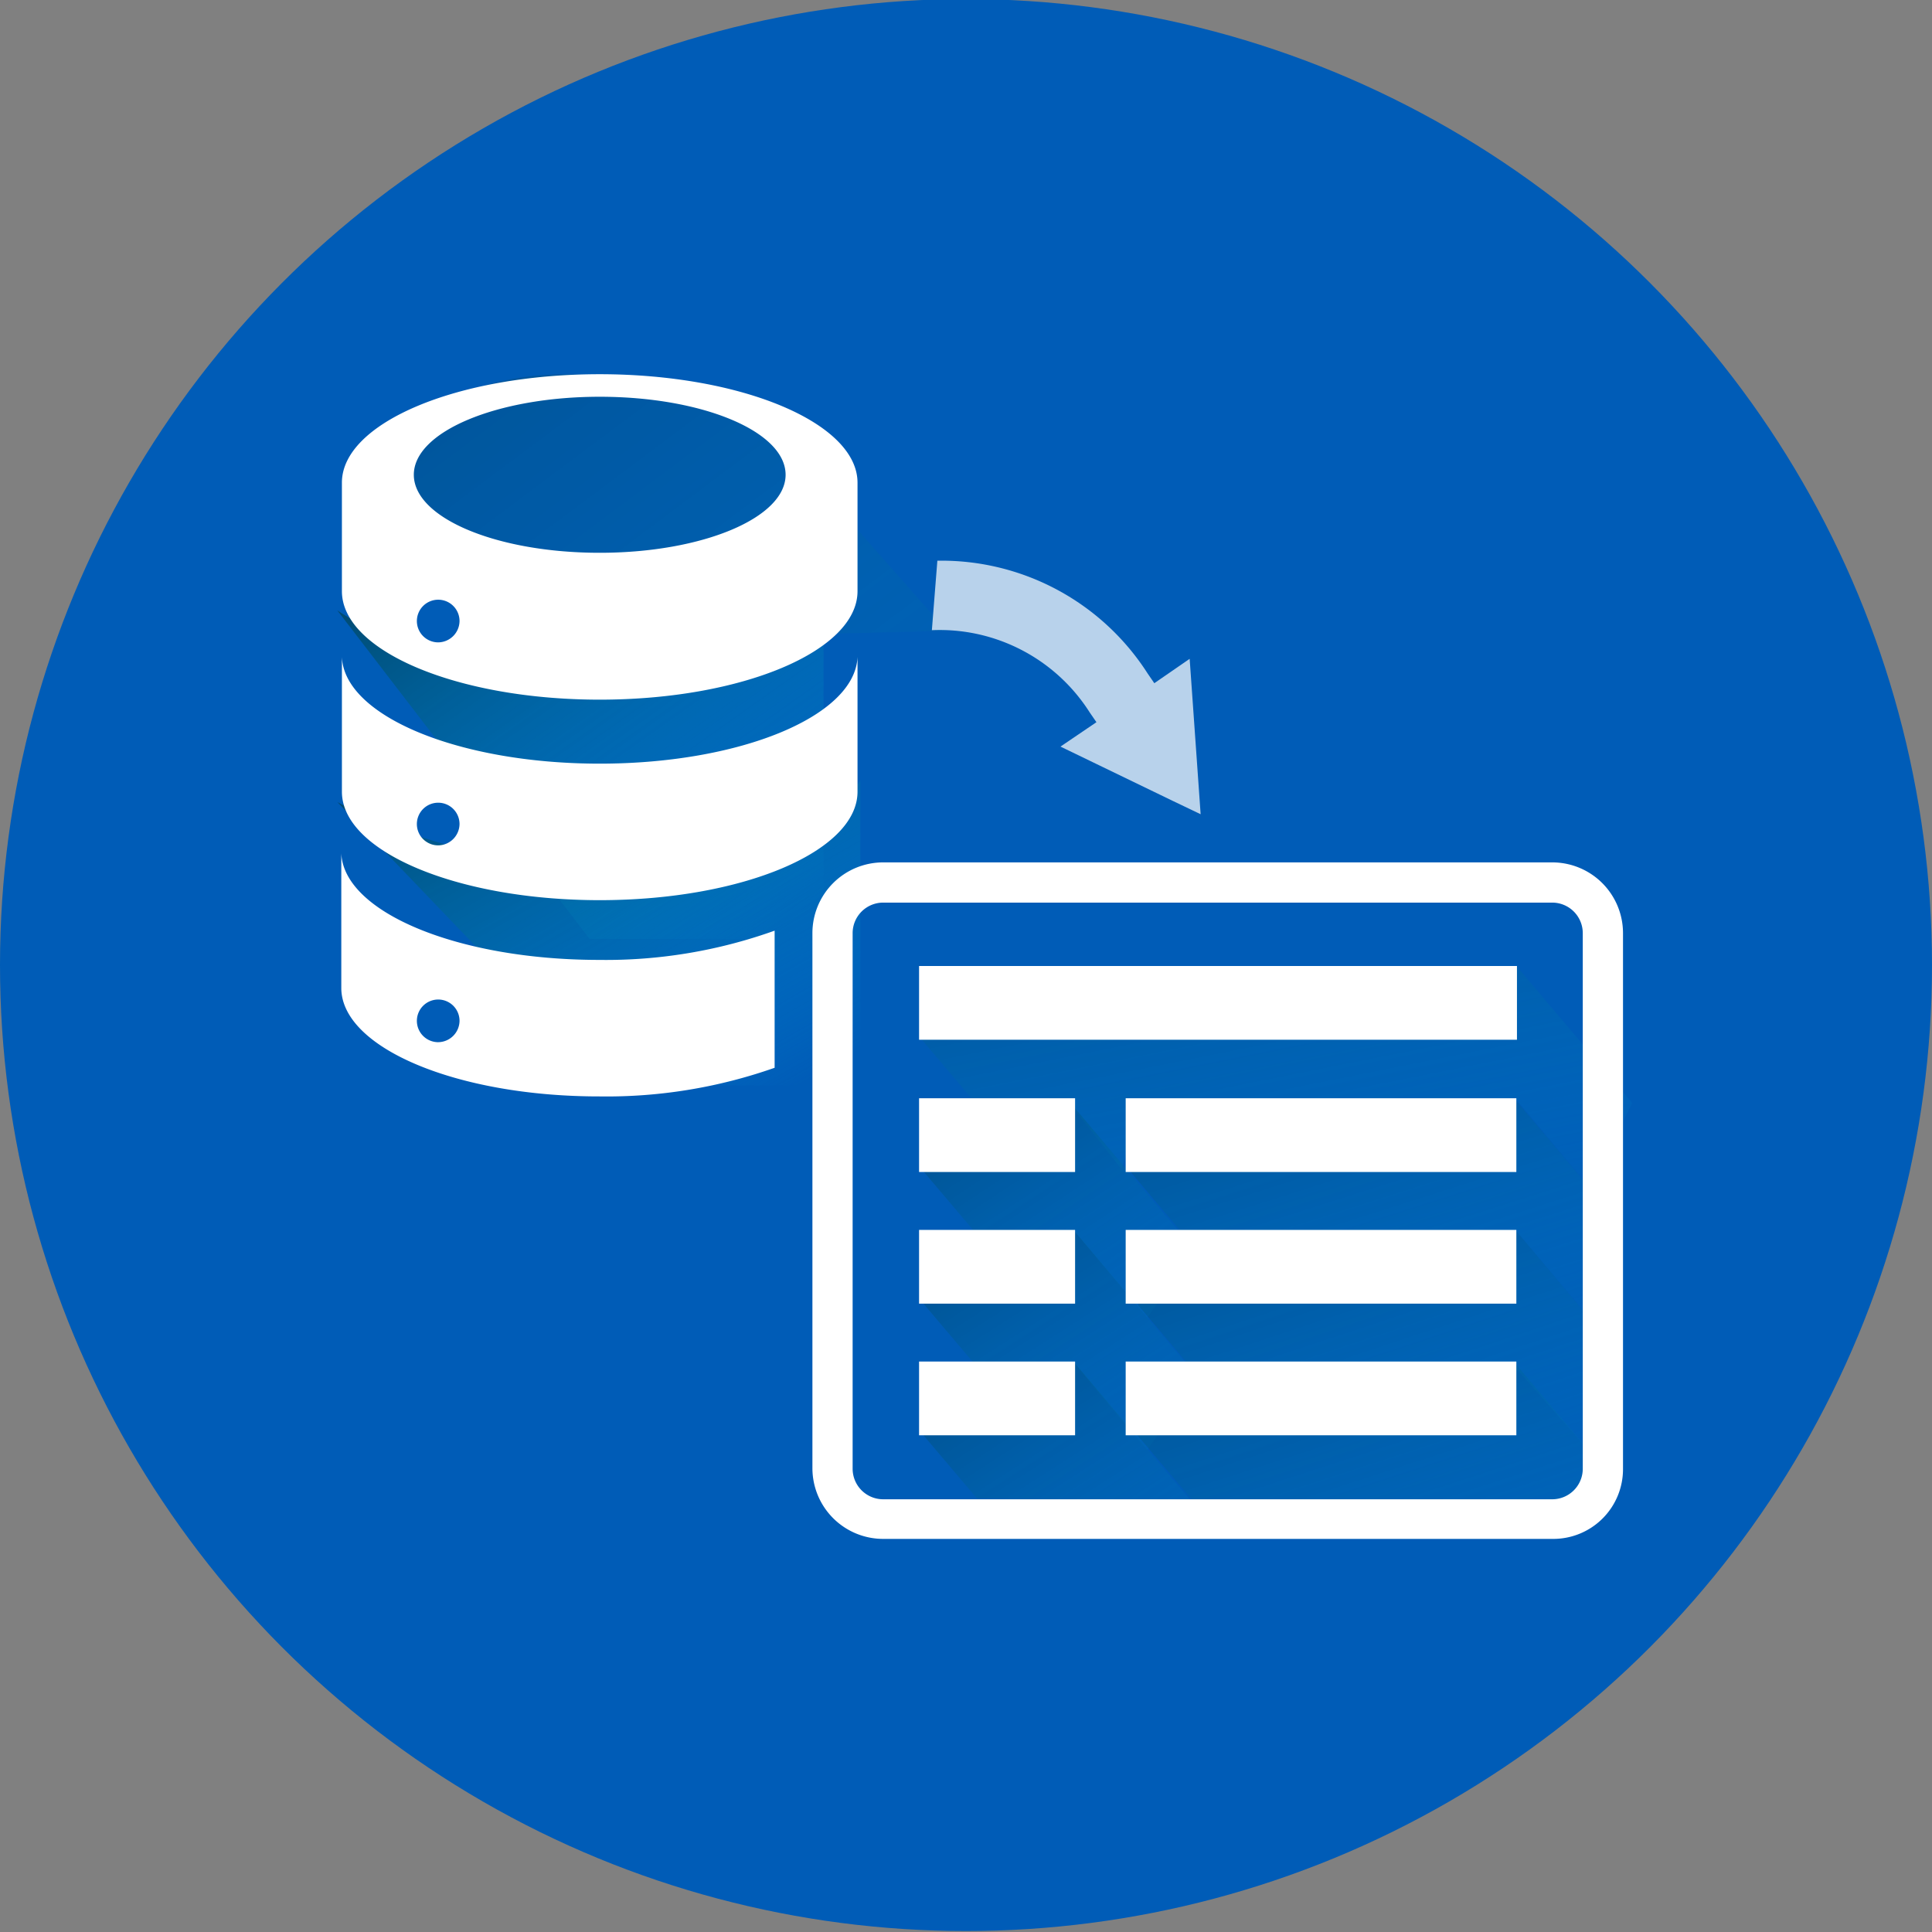 <svg xmlns="http://www.w3.org/2000/svg" xmlns:xlink="http://www.w3.org/1999/xlink" width="200" height="200" viewBox="0 0 200 200">
  <rect x="0" y="0" width="200" height="200" fill="#808080" stroke="none"/>
  <defs>
    <clipPath id="clip-path">
      <path id="Path_22" data-name="Path 22" d="M130.3,103.191s4.576-7.567,15.706-9.591S170.6,96.724,170.6,96.724l20.282,22.966-44.435,1.1Z" transform="translate(-130.3 -93.128)" opacity="0.4"/>
    </clipPath>
    <linearGradient id="linear-gradient" x1="0.084" y1="0.013" x2="0.528" y2="0.573" gradientUnits="objectBoundingBox">
      <stop offset="0" stop-color="#00455f"/>
      <stop offset="0.37" stop-color="#006d93" stop-opacity="0.631"/>
      <stop offset="0.801" stop-color="#0099d2" stop-opacity="0.2"/>
      <stop offset="1" stop-color="#00aeef" stop-opacity="0"/>
    </linearGradient>
    <clipPath id="clip-path-2">
      <rect id="Rectangle_1" data-name="Rectangle 1" width="51.167" height="39.024"/>
    </clipPath>
    <linearGradient id="linear-gradient-2" x1="0.17" y1="-0.1" x2="0.605" y2="0.453" xlink:href="#linear-gradient"/>
    <clipPath id="clip-path-3">
      <rect id="Rectangle_2" data-name="Rectangle 2" width="54.975" height="33.597"/>
    </clipPath>
    <linearGradient id="linear-gradient-3" x1="0.171" y1="-0.099" x2="0.605" y2="0.454" xlink:href="#linear-gradient"/>
    <clipPath id="clip-path-4">
      <path id="Path_69" data-name="Path 69" d="M268.478,215.5l-4.606,9.274-7.76-9.274h-38.36l-2.4,7.319-5.8-7.319H192.2V199.1h76.278Z" transform="translate(-192.2 -199.1)"/>
    </clipPath>
    <linearGradient id="linear-gradient-4" x1="0.182" y1="-0.196" x2="0.52" y2="0.618" xlink:href="#linear-gradient"/>
    <clipPath id="clip-path-5">
      <path id="Path_71" data-name="Path 71" d="M280.172,236.941l-2.965,9.211-7.571-8.959-41.136.315V220.6h51.672Z" transform="translate(-228.5 -220.6)"/>
    </clipPath>
    <linearGradient id="linear-gradient-5" x1="0.16" y1="-0.078" x2="0.525" y2="0.615" xlink:href="#linear-gradient"/>
    <clipPath id="clip-path-6">
      <path id="Path_73" data-name="Path 73" d="M217.815,231.073l5.994,7.129-5.8,7.95-7.571-8.959-18.233.315V220.6l19.558,2.839Z" transform="translate(-192.2 -220.6)"/>
    </clipPath>
    <linearGradient id="linear-gradient-6" x1="0.09" y1="0.032" x2="0.521" y2="0.601" xlink:href="#linear-gradient"/>
    <clipPath id="clip-path-7">
      <path id="Path_75" data-name="Path 75" d="M217.563,251.89l.063.82,6.183,7.192-5.8,7.95-7.571-8.959-18.233.315V242.3l19.685,2.839Z" transform="translate(-192.2 -242.3)"/>
    </clipPath>
    <linearGradient id="linear-gradient-7" x1="0.093" y1="0.028" x2="0.521" y2="0.601" xlink:href="#linear-gradient"/>
    <clipPath id="clip-path-8">
      <path id="Path_77" data-name="Path 77" d="M217.563,274.31l6.246,7.129-4.353,1.7L211.948,281l-19.748-.252V263.9h21.073Z" transform="translate(-192.2 -263.9)"/>
    </clipPath>
    <linearGradient id="linear-gradient-8" x1="0.093" y1="0.028" x2="0.521" y2="0.601" xlink:href="#linear-gradient"/>
    <clipPath id="clip-path-9">
      <path id="Path_79" data-name="Path 79" d="M277.707,259.4l-.063,9.148-7.634-8.644H229V243h48.707Z" transform="translate(-229 -243)"/>
    </clipPath>
    <linearGradient id="linear-gradient-9" x1="0.156" y1="-0.072" x2="0.523" y2="0.614" xlink:href="#linear-gradient"/>
    <clipPath id="clip-path-10">
      <path id="Path_81" data-name="Path 81" d="M277.964,280.2l-1.514,3.407-1.7-2.4H228.5V263.8h49.464Z" transform="translate(-228.5 -263.8)"/>
    </clipPath>
    <linearGradient id="linear-gradient-10" x1="0.155" y1="-0.083" x2="0.523" y2="0.611" xlink:href="#linear-gradient"/>
    <clipPath id="clip-IDEA">
      <rect width="200" height="200"/>
    </clipPath>
  </defs>
  <g id="IDEA" clip-path="url(#clip-IDEA)">
    <circle id="Blue_300_Bg" data-name="Blue 300 Bg" cx="100" cy="100" r="100" transform="translate(0 -0.1)" fill="#005cb7"/>
    <g id="Group_61" data-name="Group 61" transform="translate(35.331 38.738)">
      <g id="Group_60" data-name="Group 60">
        <g id="Group_1247" data-name="Group 1247" transform="translate(-15 8.31)">
          <g id="Group_16" data-name="Group 16" transform="translate(17.098 -8.31)" opacity="0.4">
            <g id="Group_15" data-name="Group 15" clip-path="url(#clip-path)">
              <path id="Path_21" data-name="Path 21" d="M279.76,231.938,170.035,97.883s-18.962-7.875-31.017-4.664c-12.055,3.168-14.518,9.635-14.518,9.635L227.845,231.014C226.217,236.469,279.98,232.026,279.76,231.938Z" transform="translate(-127.052 -92.749)" opacity="0.8" fill="url(#linear-gradient)"/>
            </g>
          </g>
          <g id="Group_18" data-name="Group 18" transform="translate(13.754 11.123)">
            <g id="Group_17" data-name="Group 17" clip-path="url(#clip-path-2)">
              <path id="Path_23" data-name="Path 23" d="M206.432,210.625,175.107,142.3s-4.532,10.119-28.289,10.119c-11.483,0-22.218-7.3-22.218-7.3l54.466,70.921Z" transform="translate(-123.764 -140.1)" opacity="0.8" fill="url(#linear-gradient-2)"/>
            </g>
          </g>
          <g id="Group_20" data-name="Group 20" transform="translate(13.754 31.713)">
            <g id="Group_19" data-name="Group 19" clip-path="url(#clip-path-3)">
              <path id="Path_24" data-name="Path 24" d="M212.469,247.861,178.766,189s-4.869,8.712-30.395,8.712c-12.337,0-23.871-6.288-23.871-6.288l58.52,61.058Z" transform="translate(-123.649 -187.144)" opacity="0.8" fill="url(#linear-gradient-3)"/>
            </g>
          </g>
        </g>
        <path id="Path_63" data-name="Path 63" d="M154.375,152.7c-.252,6.12-12.114,11.041-26.688,11.041S101.252,158.82,101,152.7v13.943c0,6.183,11.924,11.23,26.688,11.23s26.688-5.047,26.688-11.23V152.7Zm-43.407,19.5a2.208,2.208,0,1,1,2.208-2.208A2.235,2.235,0,0,1,110.968,172.2Z" transform="translate(-100.937 -123.426)" fill="#fff"/>
        <path id="Path_64" data-name="Path 64" d="M145.758,192.913a51.756,51.756,0,0,1-18.17,3.028c-14.574,0-26.435-4.921-26.688-11.041v13.943c0,6.183,11.924,11.23,26.688,11.23a52.375,52.375,0,0,0,18.17-2.965Zm-34.826,11.546a2.208,2.208,0,1,1,2.208-2.208A2.235,2.235,0,0,1,110.932,204.458Z" transform="translate(-100.9 -135.31)" fill="#fff"/>
        <path id="Path_65" data-name="Path 65" d="M127.688,106.3c-14.763,0-26.688,5.047-26.688,11.23v11.23c0,6.183,11.924,11.23,26.688,11.23s26.688-5.047,26.688-11.23V117.53C154.375,111.347,142.388,106.3,127.688,106.3Zm-16.719,27.76a2.208,2.208,0,1,1,2.208-2.208A2.235,2.235,0,0,1,110.968,134.06Zm16.719-9.274c-10.662,0-19.243-3.6-19.243-8.076s8.644-8.076,19.243-8.076c10.662,0,19.243,3.6,19.243,8.076S138.287,124.786,127.688,124.786Z" transform="translate(-100.937 -106.3)" fill="#fff"/>
      </g>
    </g>
    <g id="Group_63" data-name="Group 63" transform="translate(92.934 97.287)">
      <g id="Group_62" data-name="Group 62" clip-path="url(#clip-path-4)">
        <path id="Path_68" data-name="Path 68" d="M299.307,252.774,257.667,203.5l-60.315,3.533-1.451,3.849L220,239.336C218.865,242.932,299.433,252.838,299.307,252.774Z" transform="translate(-193.566 -200.724)" opacity="0.4" fill="url(#linear-gradient-4)"/>
      </g>
    </g>
    <g id="Group_65" data-name="Group 65" transform="translate(115.836 110.852)">
      <g id="Group_64" data-name="Group 64" clip-path="url(#clip-path-5)">
        <path id="Path_70" data-name="Path 70" d="M311.667,274.574,270.026,225.3l-37.161,3.281-2.965,3.849L254,260.884C252.865,264.543,311.856,274.638,311.667,274.574Z" transform="translate(-229.017 -222.335)" opacity="0.4" fill="url(#linear-gradient-5)"/>
      </g>
    </g>
    <g id="Group_67" data-name="Group 67" transform="translate(92.934 110.852)">
      <g id="Group_66" data-name="Group 66" clip-path="url(#clip-path-6)">
        <path id="Path_72" data-name="Path 72" d="M252.719,274.374,211.079,225.1l-13.628,3.407L196,232.356l24.1,28.454C218.9,264.469,252.845,274.438,252.719,274.374Z" transform="translate(-193.603 -222.261)" opacity="0.4" fill="url(#linear-gradient-6)"/>
      </g>
    </g>
    <g id="Group_69" data-name="Group 69" transform="translate(92.934 124.543)">
      <g id="Group_68" data-name="Group 68" clip-path="url(#clip-path-7)">
        <path id="Path_74" data-name="Path 74" d="M253.476,296.074,211.836,246.8l-14.385,3.407L196,254.056l24.1,28.454C218.9,286.169,253.6,296.138,253.476,296.074Z" transform="translate(-193.603 -243.961)" opacity="0.4" fill="url(#linear-gradient-7)"/>
      </g>
    </g>
    <g id="Group_71" data-name="Group 71" transform="translate(92.934 138.17)">
      <g id="Group_70" data-name="Group 70" clip-path="url(#clip-path-8)">
        <path id="Path_76" data-name="Path 76" d="M253.476,317.674,211.836,268.4l-14.385,3.407L196,275.656l24.1,28.454C218.9,307.769,253.6,317.738,253.476,317.674Z" transform="translate(-193.603 -265.561)" opacity="0.4" fill="url(#linear-gradient-8)"/>
      </g>
    </g>
    <g id="Group_73" data-name="Group 73" transform="translate(116.151 124.984)">
      <g id="Group_72" data-name="Group 72" clip-path="url(#clip-path-9)">
        <path id="Path_78" data-name="Path 78" d="M312.609,296.679,270.78,246.9l-36.972,3.785-2.208,3.849,24.1,28.454C254.565,286.648,312.736,296.742,312.609,296.679Z" transform="translate(-229.96 -244.439)" opacity="0.4" fill="url(#linear-gradient-9)"/>
      </g>
    </g>
    <g id="Group_75" data-name="Group 75" transform="translate(115.836 138.107)">
      <g id="Group_74" data-name="Group 74" clip-path="url(#clip-path-10)">
        <path id="Path_80" data-name="Path 80" d="M312.109,317.874,270.469,268.6l-37.161,3.281-2.208,3.849,24.1,28.454C254.065,307.843,312.3,317.938,312.109,317.874Z" transform="translate(-229.46 -265.572)" opacity="0.4" fill="url(#linear-gradient-10)"/>
      </g>
    </g>
    <rect id="Rectangle_7" data-name="Rectangle 7" width="61.893" height="7.634" transform="translate(95.142 100)" fill="#fff"/>
    <rect id="Rectangle_8" data-name="Rectangle 8" width="16.151" height="7.634" transform="translate(95.142 113.691)" fill="#fff"/>
    <rect id="Rectangle_9" data-name="Rectangle 9" width="16.151" height="7.634" transform="translate(95.142 127.319)" fill="#fff"/>
    <rect id="Rectangle_10" data-name="Rectangle 10" width="16.151" height="7.634" transform="translate(95.142 140.946)" fill="#fff"/>
    <rect id="Rectangle_11" data-name="Rectangle 11" width="40.442" height="7.634" transform="translate(116.53 113.691)" fill="#fff"/>
    <rect id="Rectangle_12" data-name="Rectangle 12" width="40.442" height="7.634" transform="translate(116.53 127.319)" fill="#fff"/>
    <rect id="Rectangle_13" data-name="Rectangle 13" width="40.442" height="7.634" transform="translate(116.53 140.946)" fill="#fff"/>
    <path id="Path_82" data-name="Path 82" d="M254.856,256.432H185.519a7.324,7.324,0,0,1-7.319-7.319V193.719a7.324,7.324,0,0,1,7.319-7.319h69.274a7.324,7.324,0,0,1,7.319,7.319v55.457A7.216,7.216,0,0,1,254.856,256.432Zm-69.338-65.868a3.164,3.164,0,0,0-3.155,3.155v55.457a3.164,3.164,0,0,0,3.155,3.155h69.274a3.164,3.164,0,0,0,3.155-3.155V193.719a3.164,3.164,0,0,0-3.155-3.155Z" transform="translate(-94.099 -97.126)" fill="#fff"/>
    <path id="Path_83" data-name="Path 83" d="M220.828,149.581l-.694-1.009A25.342,25.342,0,0,0,198.368,136.9l-.568,7.192a18.392,18.392,0,0,1,16.341,8.517l.694,1.009-3.722,2.524,11.609,5.615,2.9,1.388-1.136-16.088Z" transform="translate(-101.333 -78.856)" fill="#b8d2eb"/>
  </g>
</svg>
